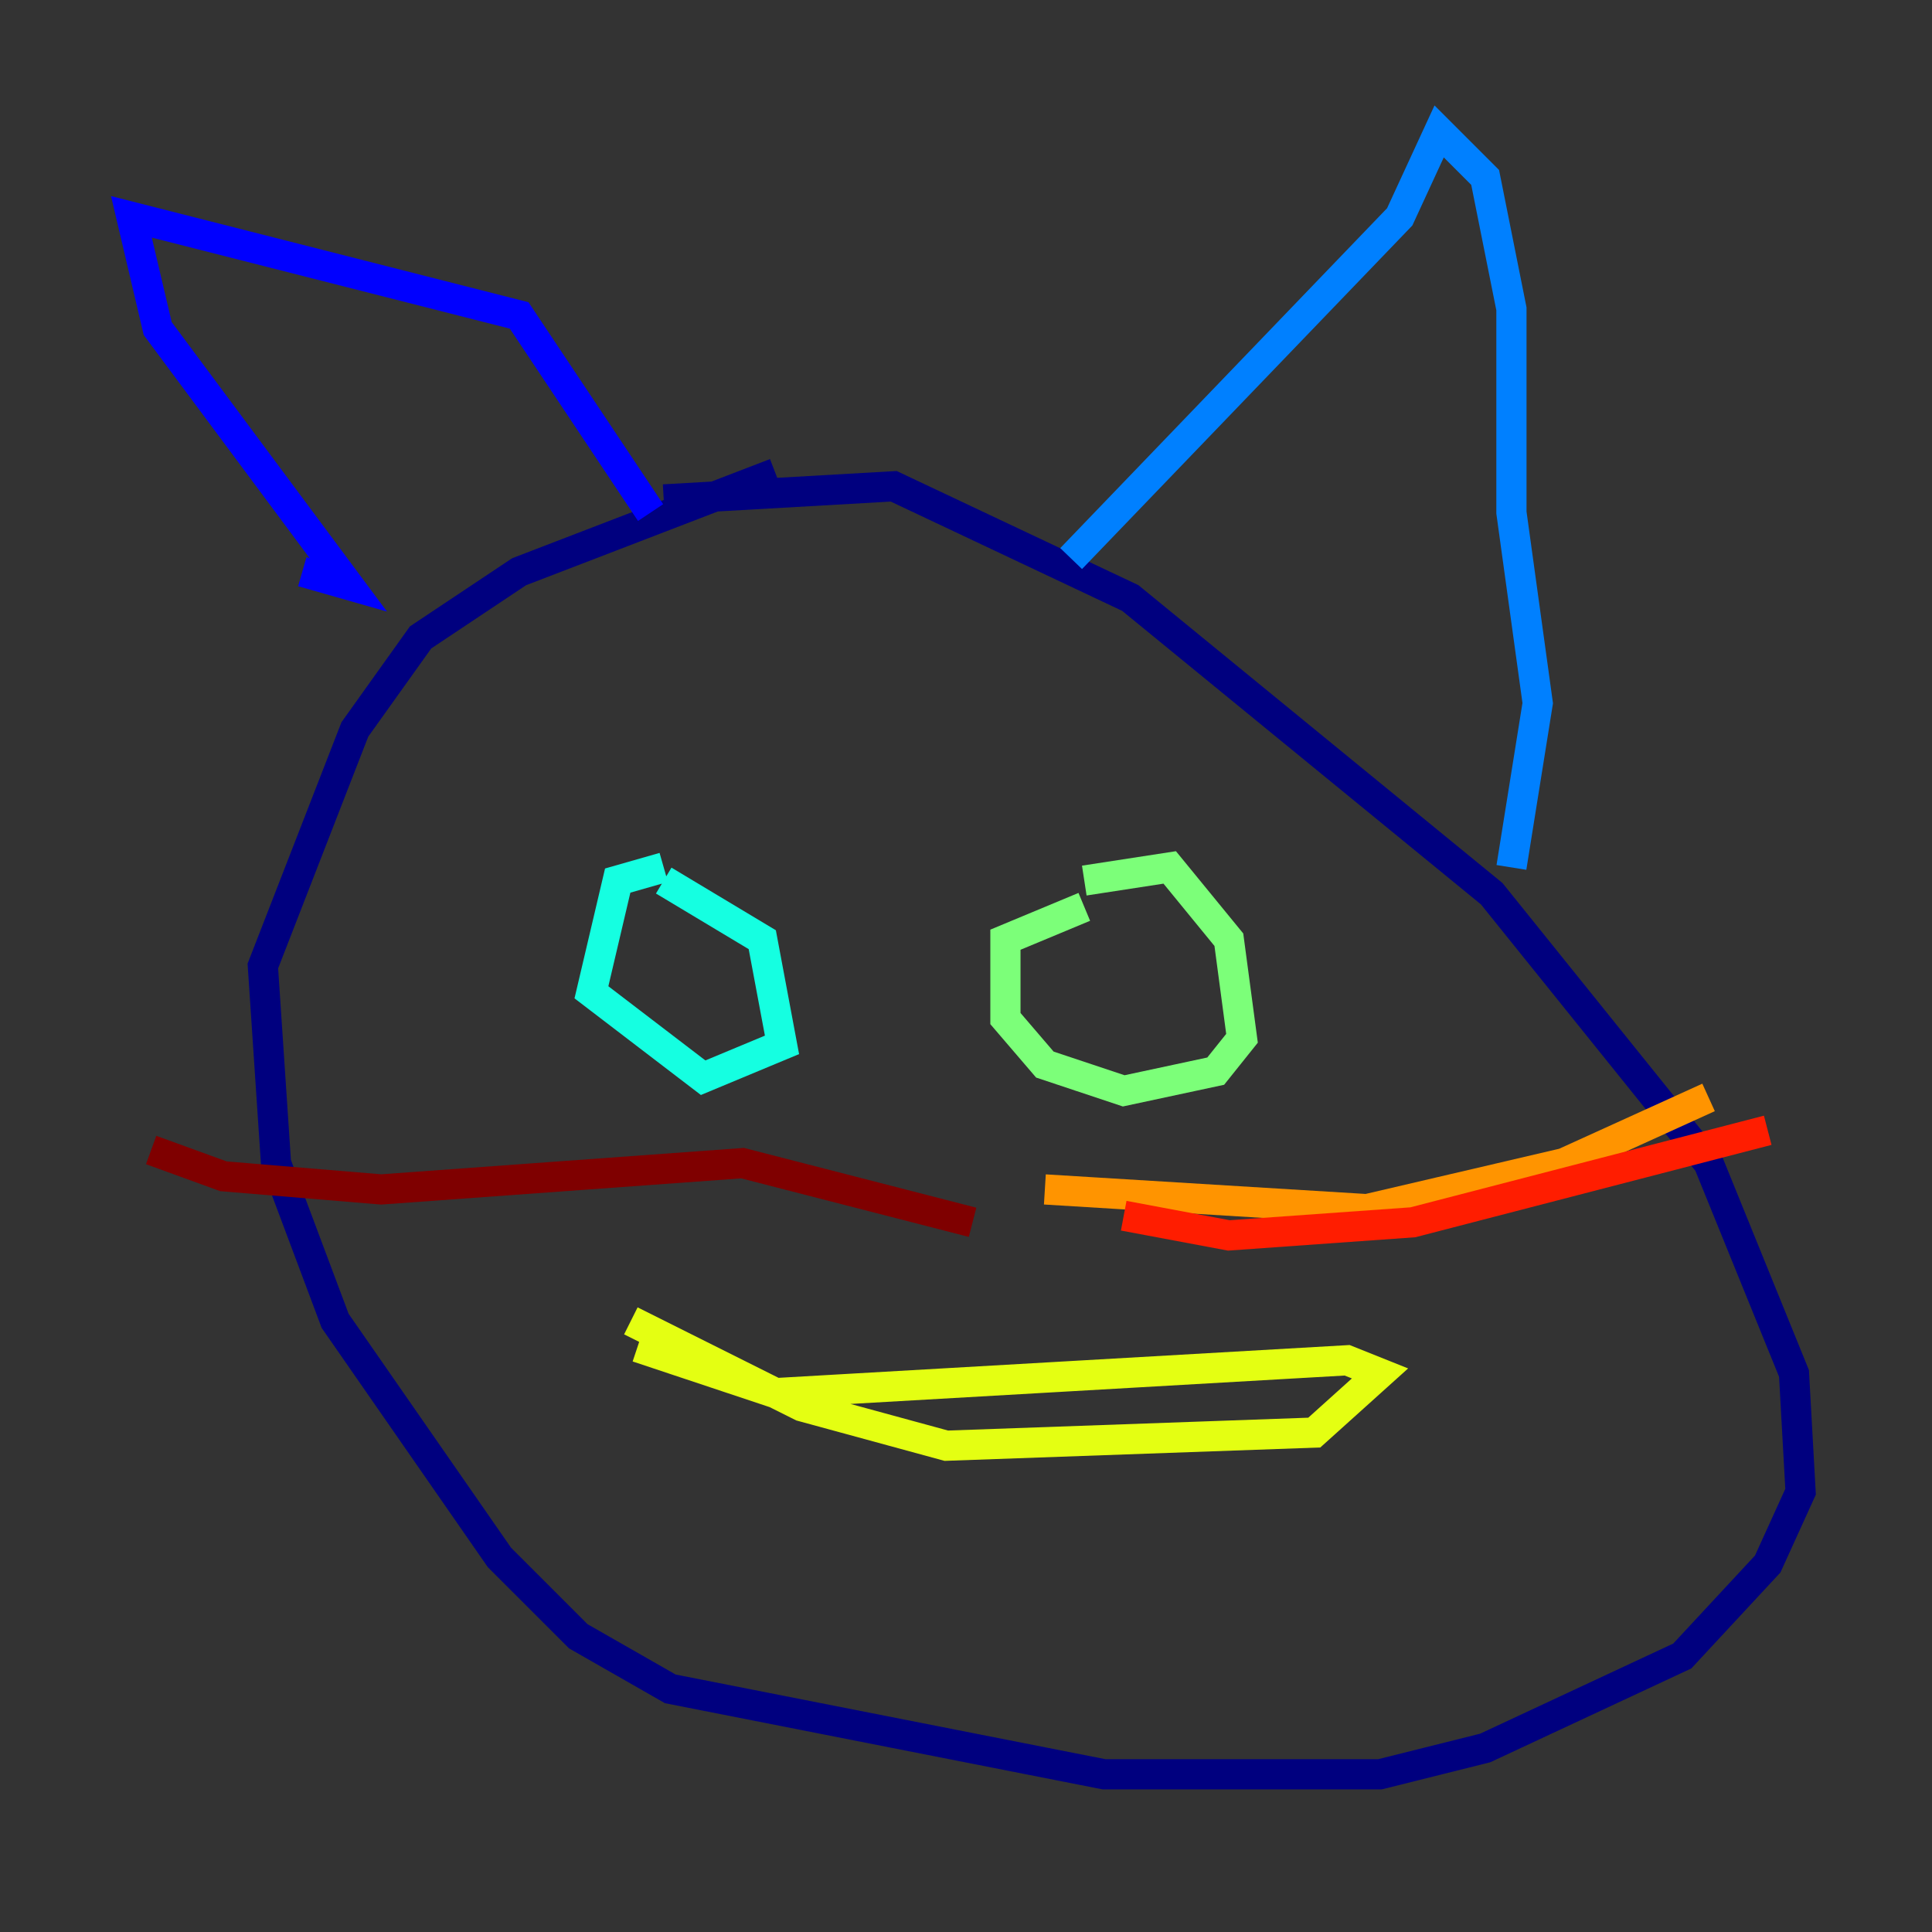 <?xml version="1.0" encoding="utf-8" ?>
<svg baseProfile="tiny" height="128" version="1.2" viewBox="0,0,128,128" width="128" xmlns="http://www.w3.org/2000/svg" xmlns:ev="http://www.w3.org/2001/xml-events" xmlns:xlink="http://www.w3.org/1999/xlink"><rect x="0" y="0" width="128" height="128" fill="#333333" stroke="none"/><defs /><polyline fill="none" points="51.374,31.347 34.395,37.878 27.864,42.231 23.51,48.327 17.415,64.0 18.286,77.061 22.204,87.51 33.088,103.184 38.313,108.408 44.408,111.891 73.143,117.551 91.429,117.551 98.395,115.809 111.456,109.714 117.116,103.619 119.293,98.83 118.857,90.993 113.197,77.061 98.83,59.211 74.884,39.619 59.211,32.218 43.973,33.088" stroke="#00007f" stroke-width="2" /><polyline fill="none" points="20.027,37.878 23.075,38.748 10.449,21.769 8.707,14.367 34.395,20.898 43.102,33.959" stroke="#0000ff" stroke-width="2" /><polyline fill="none" points="70.966,37.007 92.735,14.367 95.347,8.707 98.395,11.755 100.136,20.463 100.136,33.959 101.878,46.585 100.136,57.469" stroke="#0080ff" stroke-width="2" /><polyline fill="none" points="43.973,57.469 40.925,58.34 39.184,65.742 46.585,71.401 51.809,69.225 50.503,62.258 43.973,58.34" stroke="#15ffe1" stroke-width="2" /><polyline fill="none" points="71.837,60.082 66.612,62.258 66.612,67.483 69.225,70.531 74.449,72.272 80.544,70.966 82.286,68.789 81.415,62.258 77.497,57.469 71.837,58.34" stroke="#7cff79" stroke-width="2" /><polyline fill="none" points="41.796,87.51 53.116,93.17 62.694,95.782 87.075,94.912 91.429,90.993 89.252,90.122 51.374,92.299 42.231,89.252" stroke="#e4ff12" stroke-width="2" /><polyline fill="none" points="69.225,78.803 90.558,80.109 103.619,77.061 113.197,72.707" stroke="#ff9400" stroke-width="2" /><polyline fill="none" points="74.449,80.544 81.415,81.85 93.605,80.98 117.116,74.884" stroke="#ff1d00" stroke-width="2" /><polyline fill="none" points="64.435,80.98 49.197,77.061 25.252,78.803 14.803,77.932 10.014,76.191" stroke="#7f0000" stroke-width="2" /></svg>